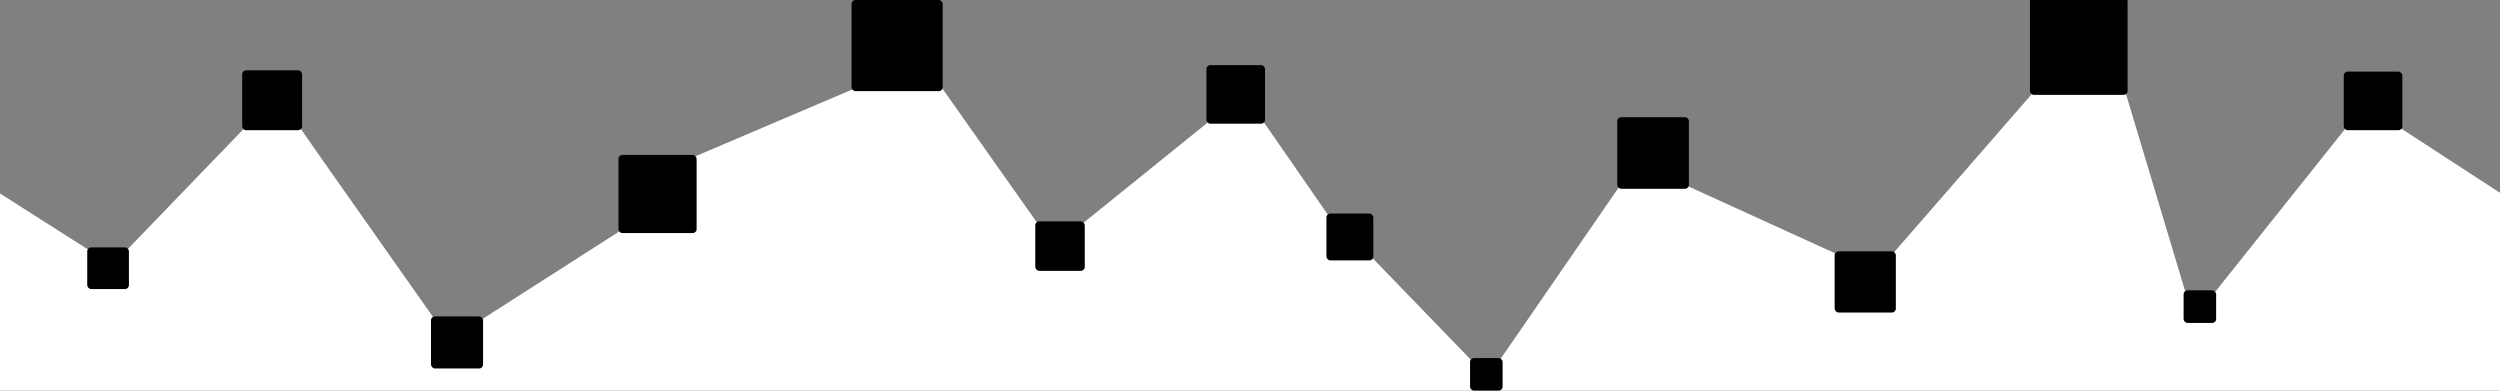 <svg id="ejzxV0PmoEn1" xmlns="http://www.w3.org/2000/svg" xmlns:xlink="http://www.w3.org/1999/xlink" viewBox="0 0 1920 300" shape-rendering="geometricPrecision" text-rendering="geometricPrecision" width="1920" height="300">
    <rect x="0" y="0" width="1920" height="300" fill="#808080" stroke="none"/>
    <g>
        <path d="M-3.759,146.192l87.671,55.791l10.868-7.246L194.044,91.851q32.605 0,32.605.725t111.944,159.402l30.069-5.796L485.315,171.552l46.009-50.356L665.729,63.956l55.428.362l80.788,114.48l28.258-6.159L935.263,87.866l33.692,3.623l54.704,78.976l28.927,26.201l80.434,83.137l17.772-1.777l96.563-140.105l45.616,3.554l124.11,56.575l35.841-2.37L1564.887,67.128l67.239,2.962l47.985,159.951l19.253-3.554L1805.702,93.194l36.729,4.443l79.227,51.515l1.159,153.171-1925.09.175q-1.576-156.177-1.487-156.306Z" fill="#fff" stroke-width="0"/>
        <g transform="translate(0 0)">
            <line x1="51.648" y1="-53.492" x2="-51.648" y2="53.492" transform="translate(141.456 145.84)" fill="none" stroke="inherit" stroke-width="3"/>
            <line x1="-59.567" y1="-85.096" x2="59.567" y2="85.096" transform="translate(282.443 172.535)" fill="none" stroke="inherit" stroke-width="3"/>
            <line x1="-66.44" y1="41.566" x2="66.44" y2="-41.566" transform="translate(424.487 210.174)" fill="none" stroke="inherit" stroke-width="3"/>
            <line x1="73.149" y1="-31.256" x2="-73.149" y2="31.256" transform="translate(592.55 95.131)" fill="none" stroke="inherit" stroke-width="3"/>
            <line x1="46.148" y1="64.476" x2="-46.148" y2="-64.476" transform="translate(759.632 119.841)" fill="none" stroke="inherit" stroke-width="3"/>
            <line x1="58.528" y1="-47.369" x2="-58.528" y2="47.369" transform="translate(880.293 131.86)" fill="none" stroke="inherit" stroke-width="3"/>
            <line x1="-30.85" y1="-44.634" x2="30.85" y2="44.634" transform="translate(995.926 130.438)" fill="none" stroke="inherit" stroke-width="3"/>
            <line x1="-42.906" y1="-43.605" x2="42.906" y2="43.605" transform="translate(1093.696 239.21)" fill="none" stroke="inherit" stroke-width="3"/>
            <line x1="50.044" y1="-72.609" x2="-50.044" y2="72.609" transform="translate(1198.91 208.176)" fill="none" stroke="inherit" stroke-width="3"/>
            <line x1="71.612" y1="32.436" x2="-71.612" y2="-32.436" transform="translate(1353.733 169.295)" fill="none" stroke="inherit" stroke-width="3"/>
            <line x1="61.508" y1="-71.007" x2="-61.508" y2="71.007" transform="translate(1508.969 131.239)" fill="none" stroke="inherit" stroke-width="3"/>
            <line x1="25.374" y1="83.308" x2="-25.374" y2="-83.308" transform="translate(1655.678 148.014)" fill="none" stroke="inherit" stroke-width="3"/>
            <line x1="57.494" y1="-71.868" x2="-57.494" y2="71.868" transform="translate(1751.746 160.334)" fill="none" stroke="inherit" stroke-width="3"/>
            <line x1="78.482" y1="50.606" x2="-78.482" y2="-50.606" transform="translate(-5.518 144.449)" fill="none" stroke="inherit" stroke-width="3"/>
            <line x1="78.482" y1="50.606" x2="-78.482" y2="-50.606" transform="translate(1914.482 144.449)" fill="none" stroke="inherit" stroke-width="3"/>
            <rect width="46" height="46" rx="3" ry="3" transform="translate(186 54)"/>
            <rect width="40" height="40" rx="3" ry="3" transform="translate(331 243)"/>
            <rect width="60" height="60" rx="3" ry="3" transform="translate(475 119)"/>
            <rect width="70" height="70" rx="3" ry="3" transform="translate(654 0)"/>
            <rect width="38" height="38" rx="3" ry="3" transform="translate(795.1 170)"/>
            <rect width="45" height="45" rx="3" ry="3" transform="translate(926.541 50)"/>
            <rect width="36" height="36" rx="3" ry="3" transform="translate(1018.709 164)"/>
            <rect width="25" height="25" rx="3" ry="3" transform="translate(1129 275)"/>
            <rect width="55" height="55" rx="3" ry="3" transform="translate(1242.063 90)"/>
            <rect width="47" height="47" rx="3" ry="3" transform="translate(1409 193)"/>
            <rect width="75" height="75" rx="3" ry="3" transform="translate(1559-2.146)"/>
            <rect width="25" height="25" rx="3" ry="3" transform="translate(1677 223)"/>
            <rect width="45" height="45" rx="3" ry="3" transform="translate(1800 55)"/>
            <rect width="32" height="32" rx="3" ry="3" transform="translate(67 190)"/>
        </g>
    </g>
</svg>
